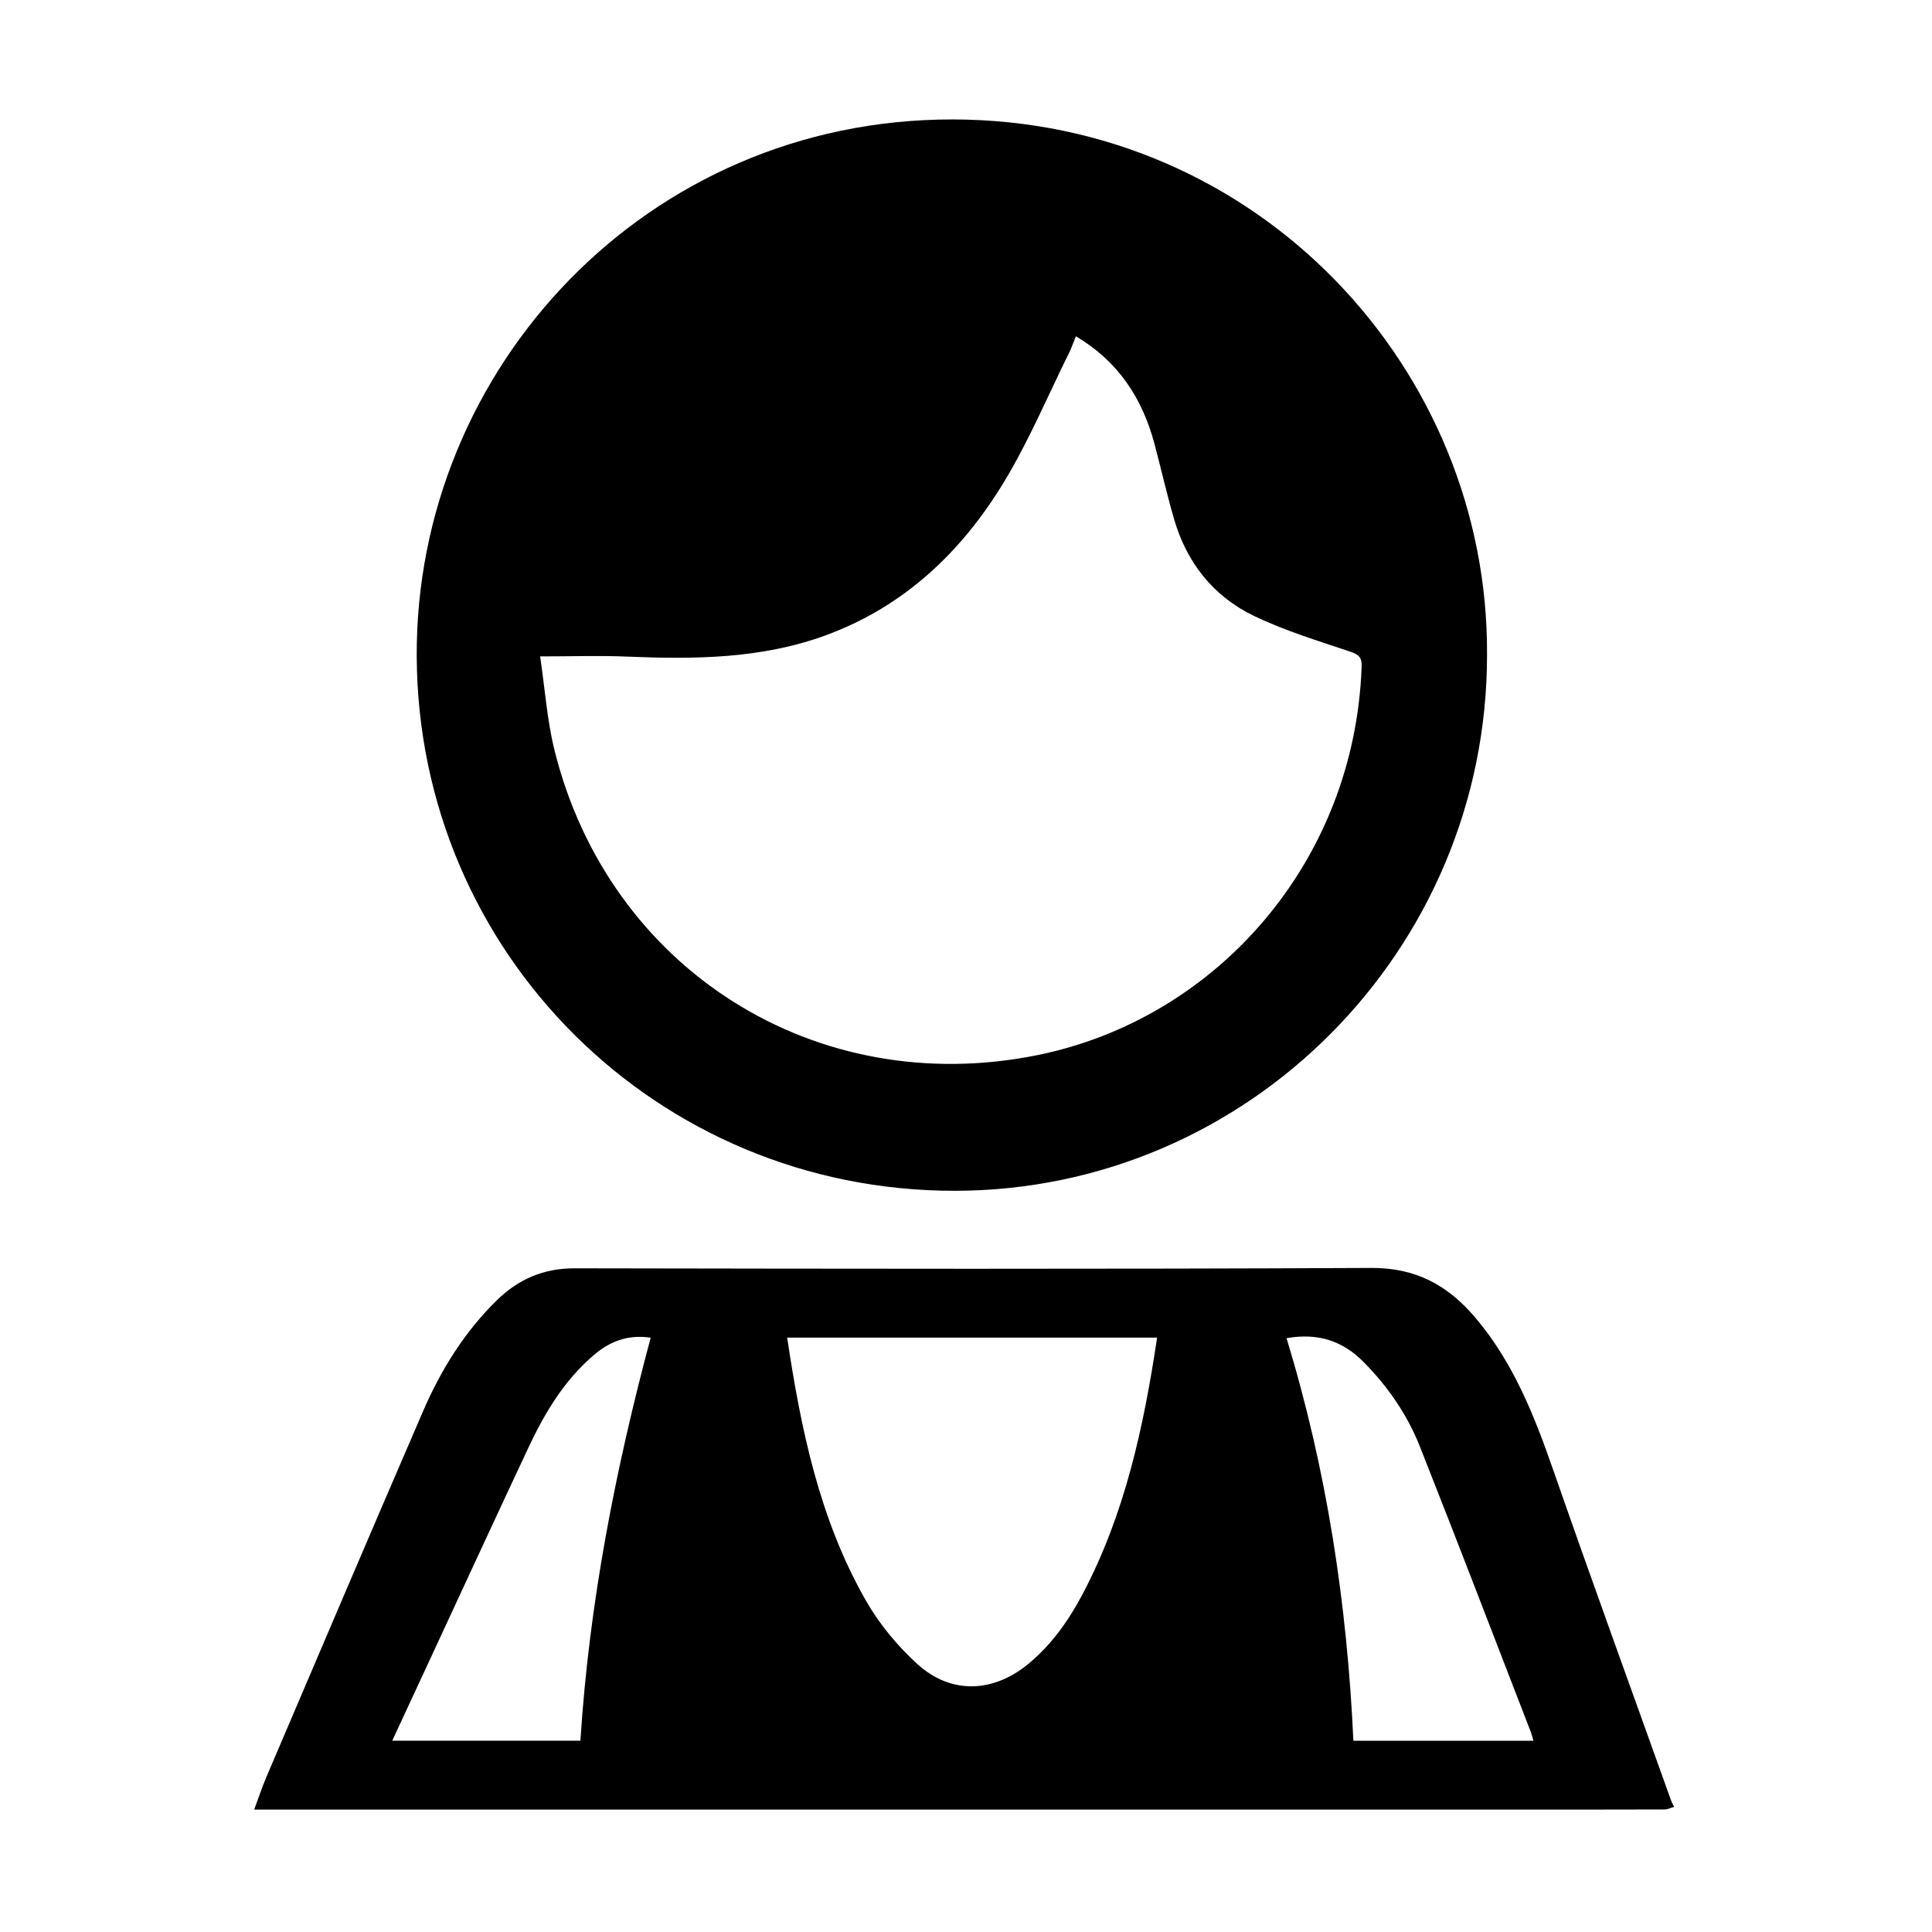 <?xml version="1.0" standalone="no"?><!DOCTYPE svg PUBLIC "-//W3C//DTD SVG 1.1//EN" "http://www.w3.org/Graphics/SVG/1.1/DTD/svg11.dtd"><svg t="1576460364600" class="icon" viewBox="0 0 1024 1024" version="1.1" xmlns="http://www.w3.org/2000/svg" p-id="17984" xmlns:xlink="http://www.w3.org/1999/xlink" width="200" height="200"><defs><style type="text/css"></style></defs><path d="M134.733 959.114c2.185-5.865 4.136-11.829 6.591-17.578 27.58-64.591 55.081-129.216 82.962-193.677 9.433-21.81 21.861-41.856 39.013-58.65 11.474-11.235 24.794-17.007 41.268-16.979 140.753 0.24 281.508 0.48 422.259-0.198 23.571-0.113 40.504 9.151 54.997 26.196 20.12 23.662 31.254 51.7 41.311 80.582 20.442 58.702 41.699 117.121 62.639 175.65 0.397 1.109 1.041 2.13 1.569 3.192-1.706 0.488-3.411 1.396-5.119 1.402-27.062 0.089-54.123 0.063-81.185 0.063-222.101-0.003-444.203-0.003-666.305-0.003z m282.474-250.16c7.324 48.782 17.183 96.356 41.661 139.268 7.11 12.464 16.749 24.135 27.387 33.792 17.919 16.265 40.365 15.214 59.054-0.335 12.211-10.159 21.147-22.891 28.481-36.766 22.457-42.483 32.389-88.598 39.5-135.958l-196.083-0.001z m264.667 0.318c21.392 69.834 32.112 140.966 35.451 213.371h95.41c-0.57-1.945-0.869-3.332-1.375-4.64-19.554-50.489-38.89-101.065-58.83-151.402-6.677-16.854-16.939-31.691-29.775-44.689-11.127-11.266-24.293-15.581-40.881-12.64z m-337-0.272c-12.482-1.815-21.832 2.142-30.155 9.23-15.764 13.426-26.067 30.769-34.706 49.171-17.356 36.97-34.446 74.064-51.646 111.107l-20.473 44.097h99.736c4.627-72.725 18.46-143.413 37.244-213.605zM788.159 347.004c0.119 156.453-126.549 284.033-282.112 284.142-157.927 0.111-284.523-126.102-285.177-283.37-0.635-152.429 121.724-284.641 284.045-284.475 162.014 0.165 284.114 132.298 283.244 283.703zM570.24 178.219c-1.327 3.257-2.316 6.196-3.679 8.95-11.203 22.637-21.054 46.095-34.044 67.662-22.521 37.391-53.041 66.594-94.99 81.94-34.152 12.494-69.609 12.713-105.304 11.235-14.731-0.61-29.507-0.101-45.942-0.101 2.547 17.065 3.663 33.942 7.701 50.087 28.974 115.825 138.436 185.057 255.9 161.233 94.864-19.24 168.183-102.422 171.808-205.943 0.167-4.777-1.408-6.335-5.958-7.865-17.213-5.79-34.764-11.116-51.062-18.955-21.583-10.38-35.727-28.272-42.429-51.461-3.772-13.051-6.788-26.318-10.266-39.456-6.418-24.237-19.131-43.924-41.735-57.326z" p-id="17985"></path></svg>